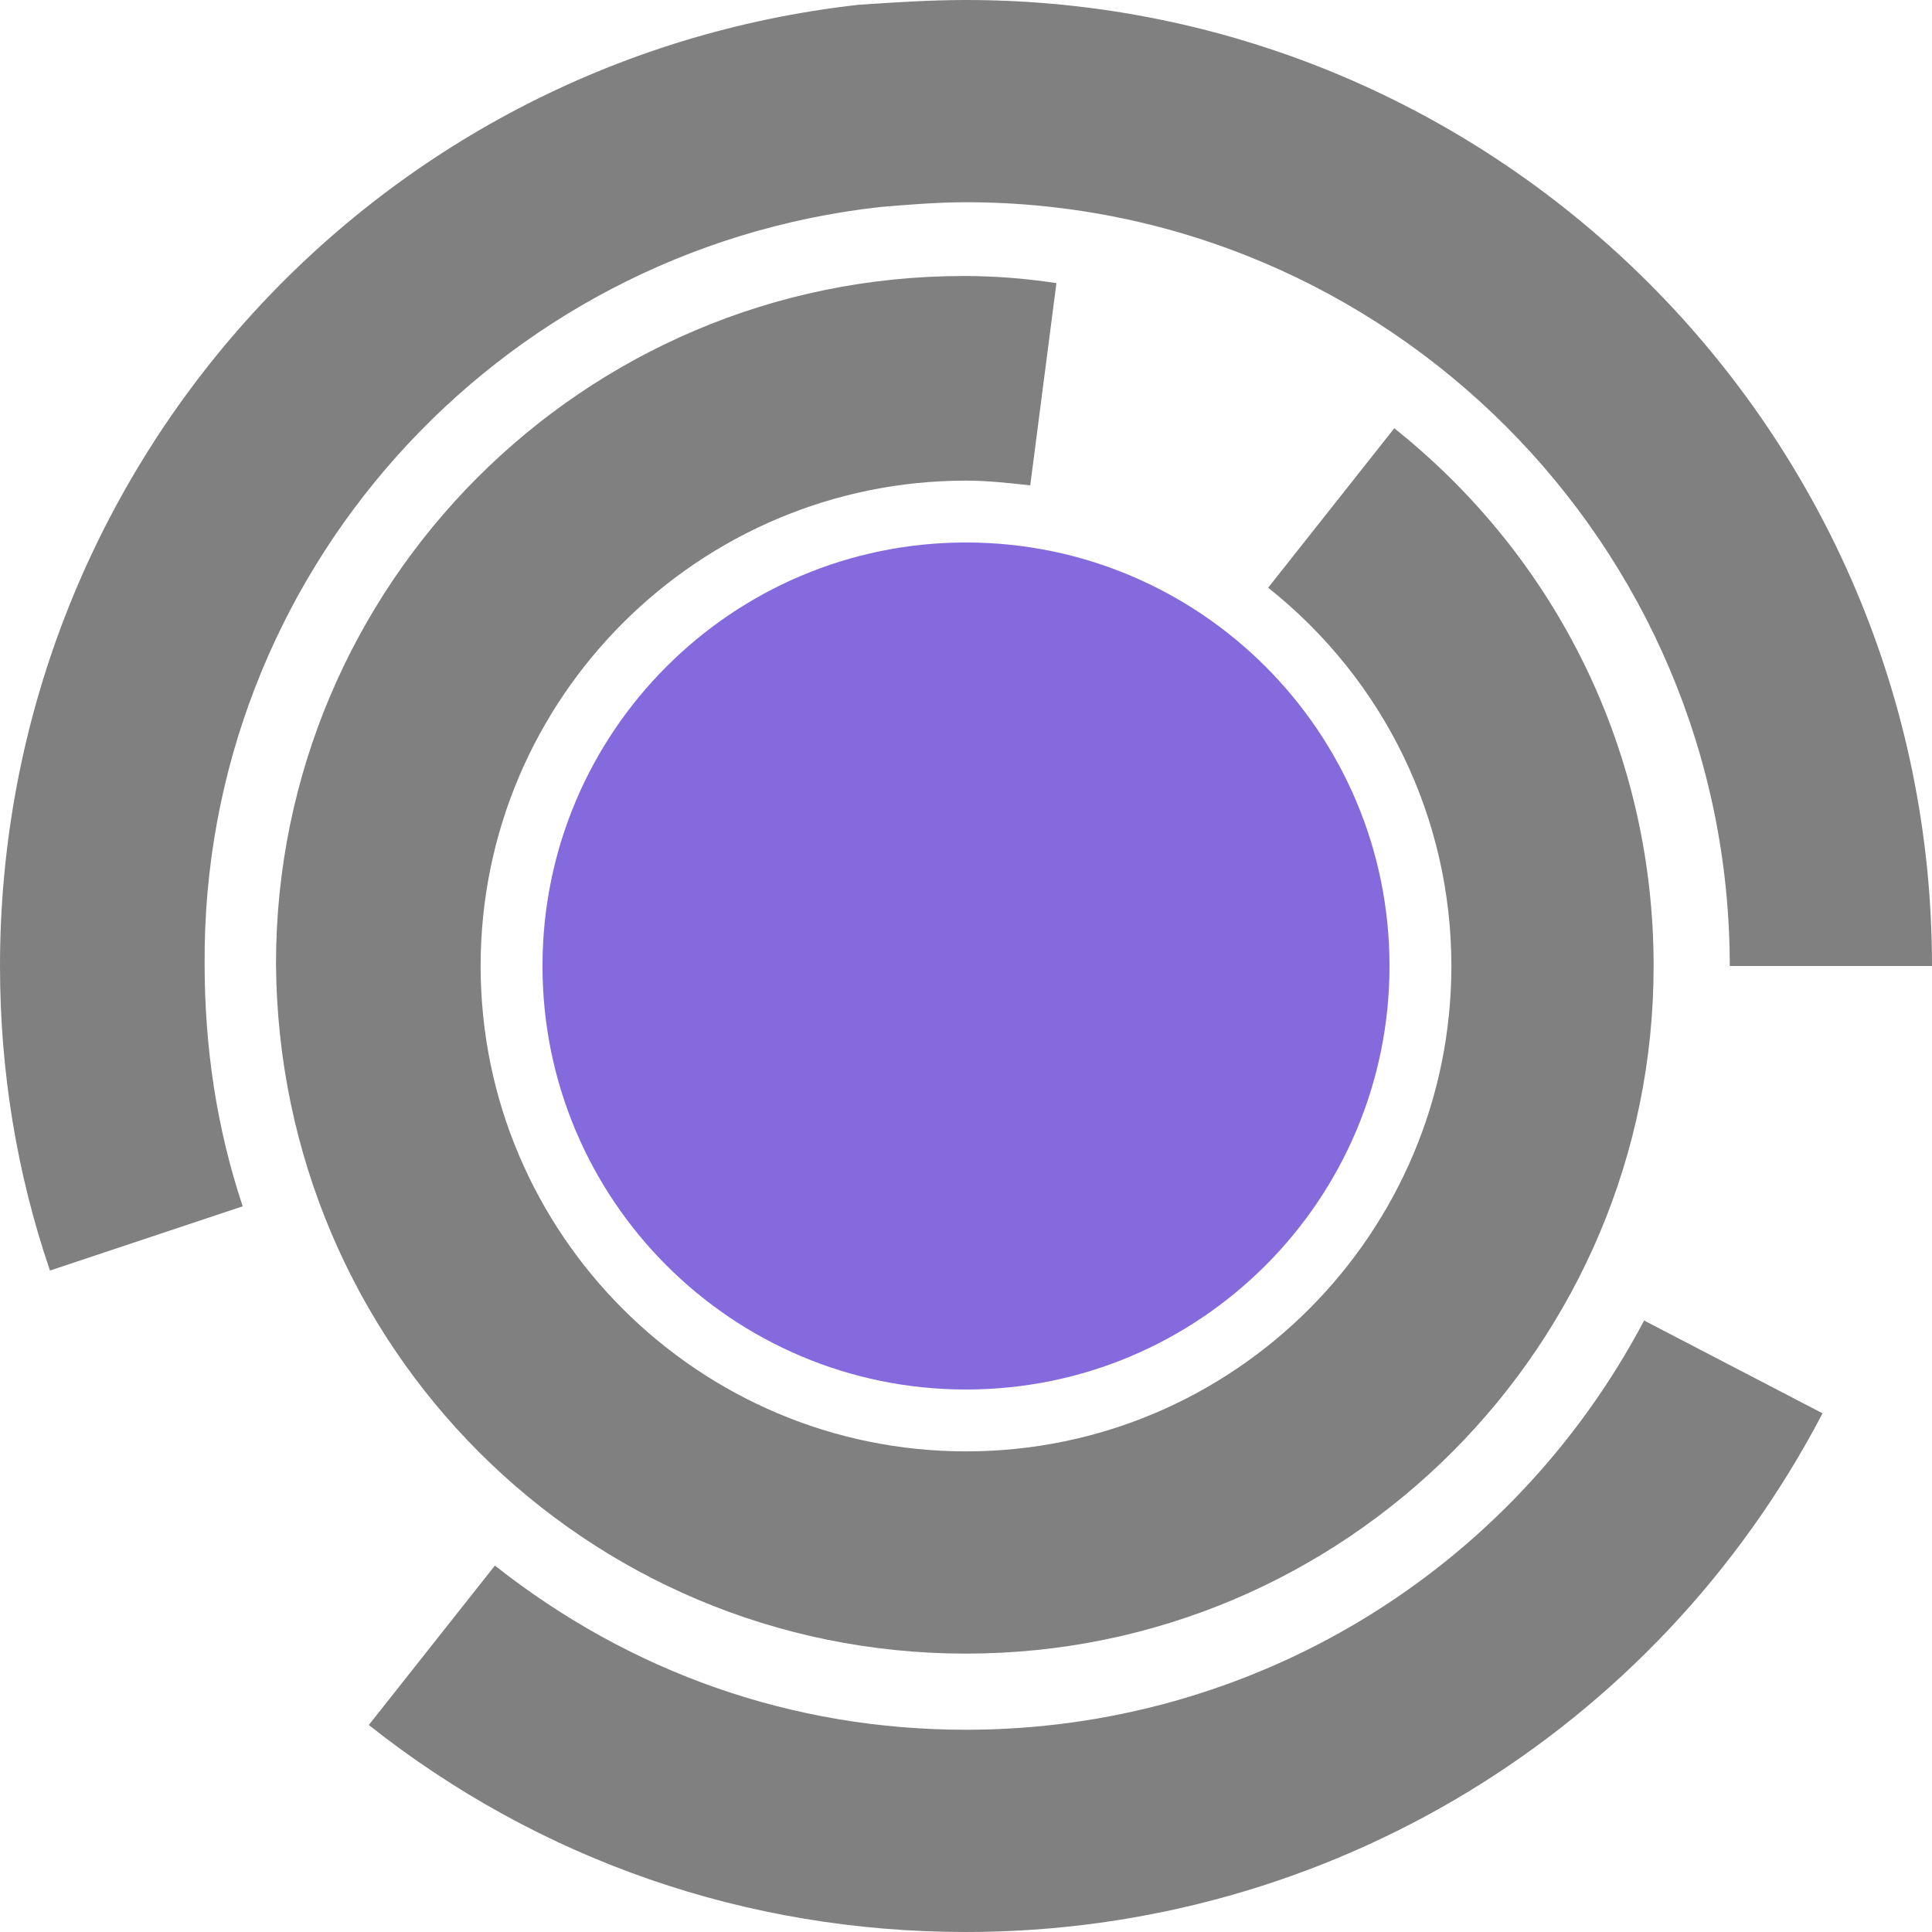 <svg width="100" height="100" viewBox="0 0 100 100" fill="none" xmlns="http://www.w3.org/2000/svg">
<path d="M50 71.921C62.107 71.921 71.921 62.107 71.921 50C71.921 37.893 62.107 28.079 50 28.079C37.893 28.079 28.079 37.893 28.079 50C28.079 62.107 37.893 71.921 50 71.921Z" fill="#846ADD"/>
<path d="M50 85.591C69.704 85.591 85.591 69.581 85.591 50C85.591 39.039 80.665 28.941 72.168 22.167L65.64 30.419C71.675 35.221 75.123 42.364 75.123 50C75.123 63.793 63.916 75.123 50 75.123C36.207 75.123 24.877 63.916 24.877 50C24.877 36.084 36.207 24.877 50 24.877C51.108 24.877 52.217 25 53.325 25.123L54.68 14.655C53.079 14.409 51.478 14.286 49.877 14.286C30.172 14.286 14.286 30.295 14.286 49.877C14.409 69.704 30.296 85.591 50 85.591Z" fill="#808080"/>
<path d="M50 89.532C41.01 89.532 32.636 86.576 25.616 81.034L19.089 89.286C27.956 96.305 38.67 100 50 100C68.719 100 85.714 89.655 94.335 73.153L85.099 68.35C78.202 81.404 64.778 89.532 50 89.532Z" fill="#808080"/>
<path d="M45.566 10.714C47.044 10.591 48.522 10.468 50 10.468C71.798 10.468 89.532 28.202 89.532 50H100C100 22.414 77.586 0 50 0C48.153 0 46.305 0.123 44.458 0.246C19.089 3.079 0 24.507 0 50C0 55.419 0.862 60.714 2.586 65.763L12.562 62.438C11.207 58.374 10.591 54.187 10.591 49.877C10.468 29.803 25.616 12.931 45.566 10.714Z" fill="#808080"/>
</svg>
